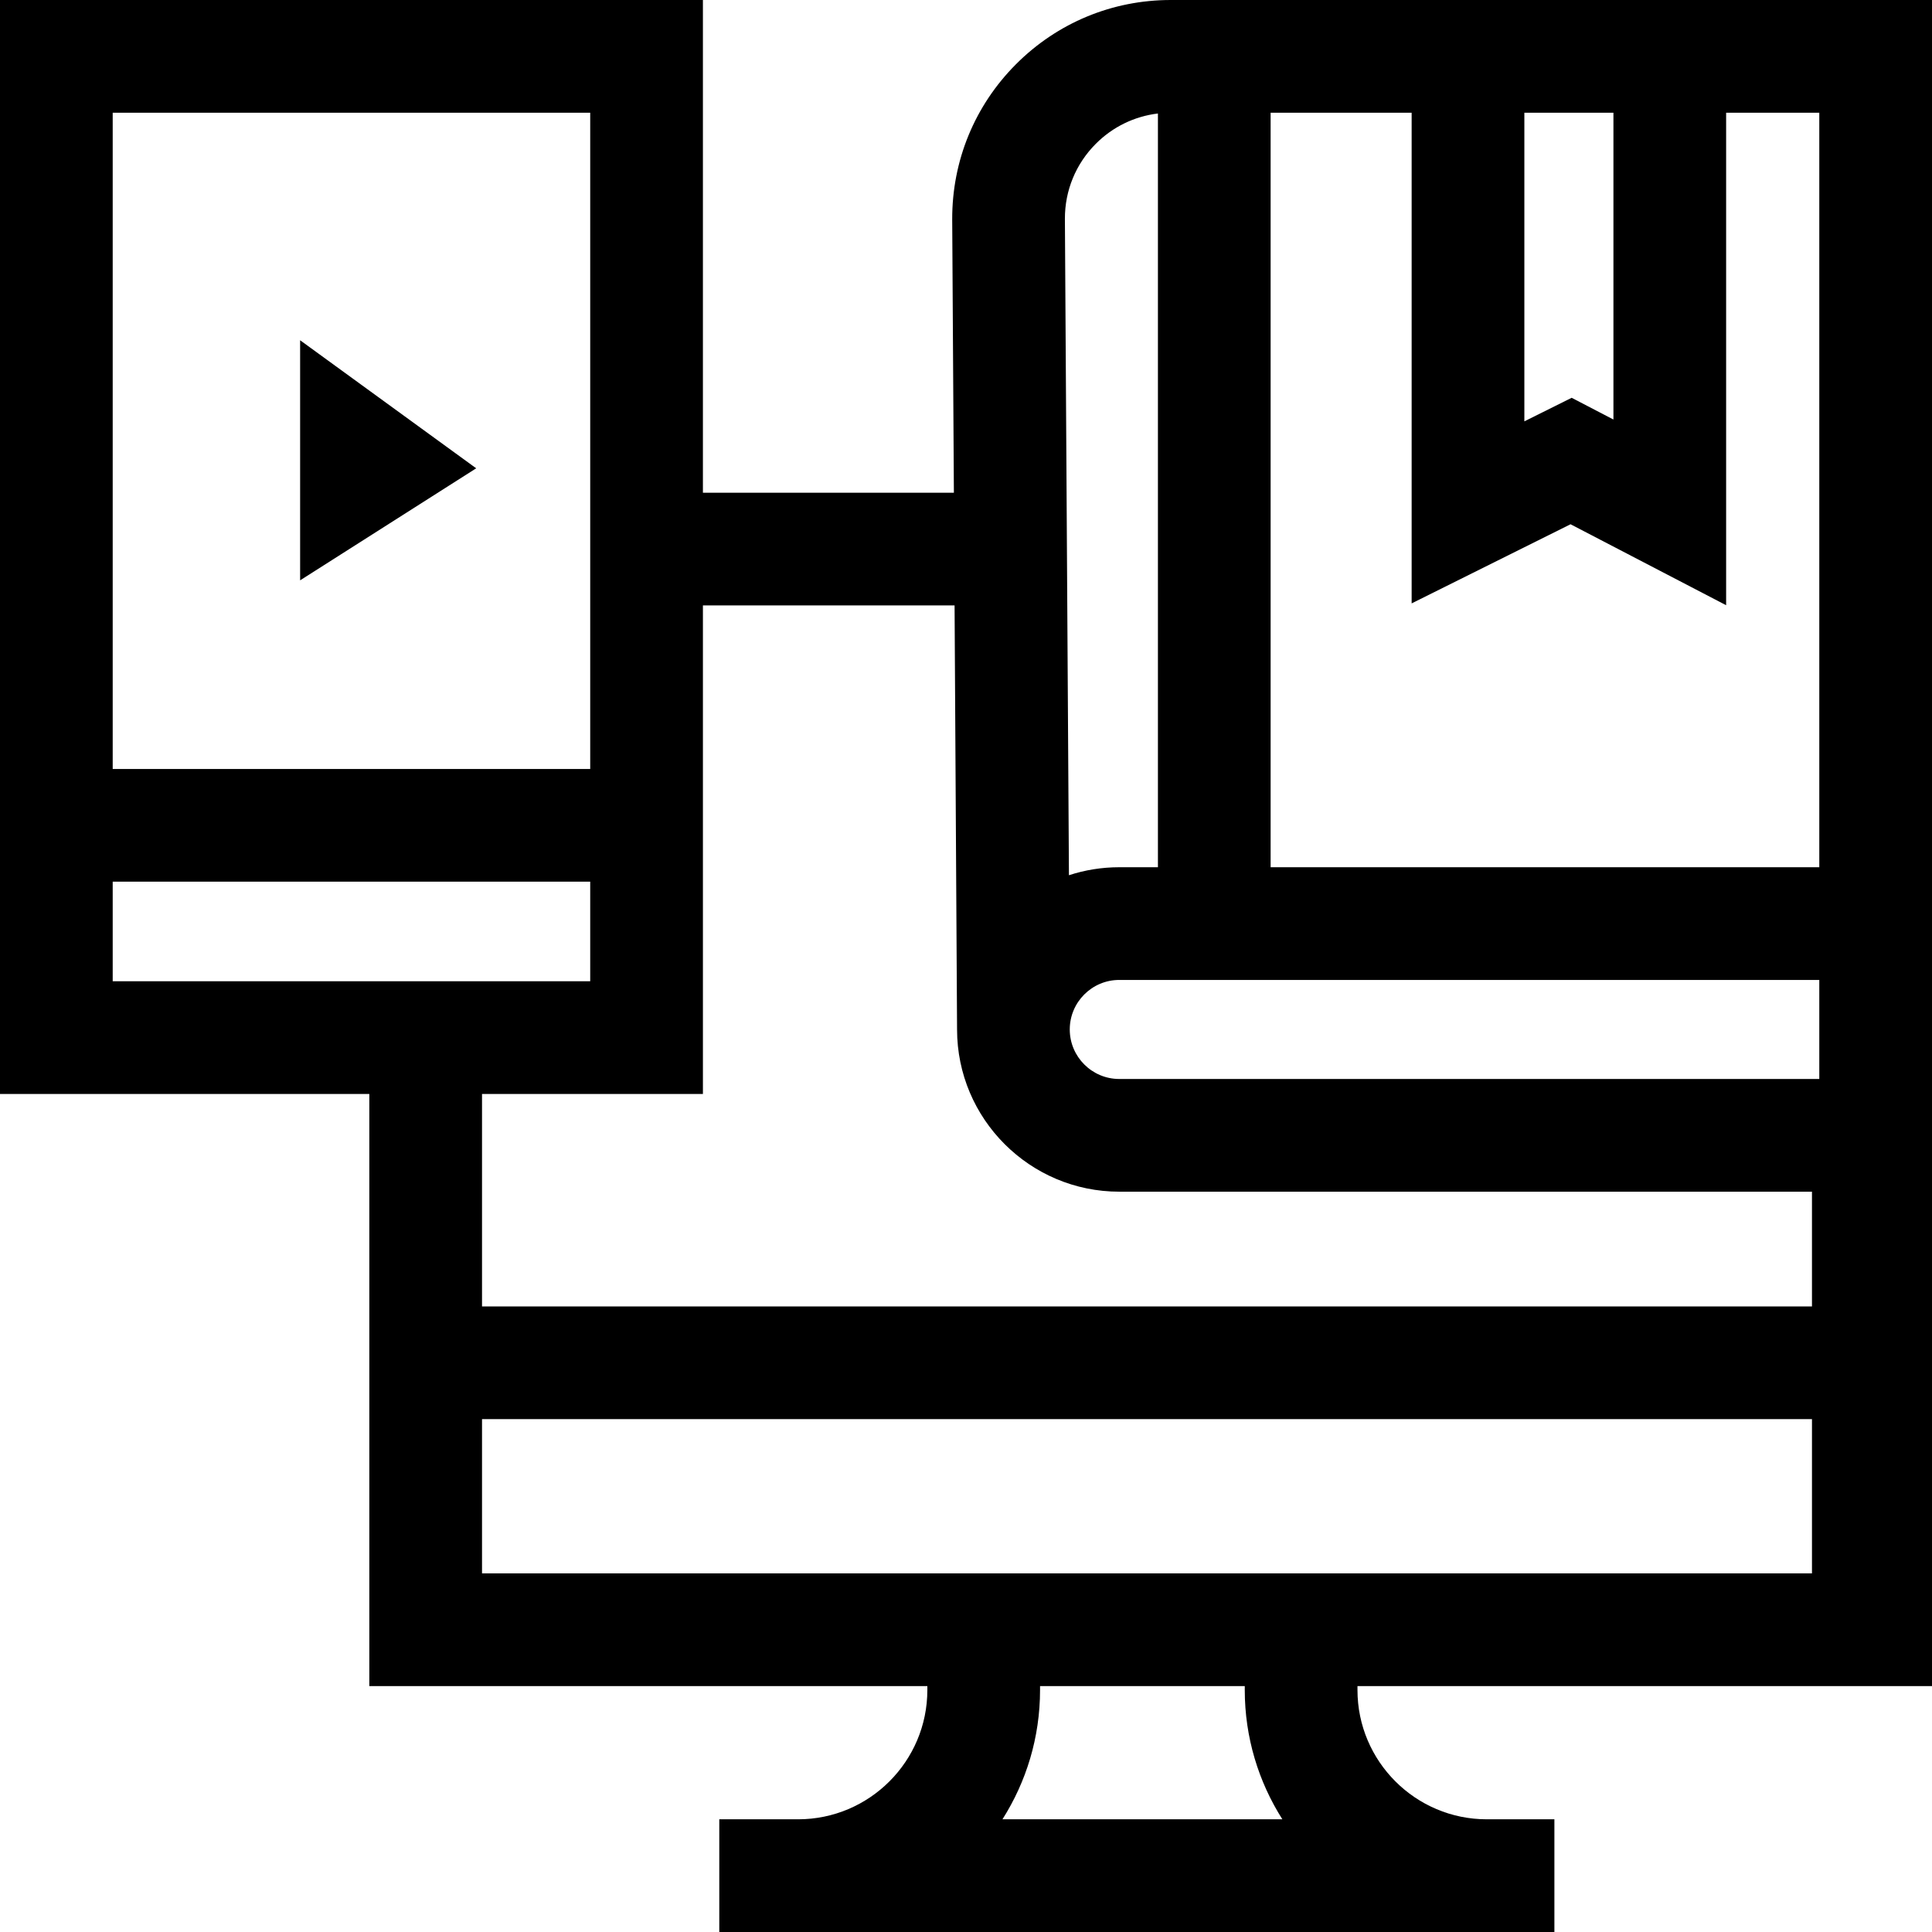 <svg id="Capa_1" enable-background="new 0 0 512 512" height="512" viewBox="0 0 512 512" width="512" xmlns="http://www.w3.org/2000/svg"><path d="m512 0h-201.74c-15.501 0-30.066 6.045-41.012 17.022s-16.949 25.558-16.904 41.109l.444 72.447h-66.508v-130.578h-186.28v289.917h97.873v156.911h147.884v1.042c0 18.893-15.37 34.263-34.263 34.263h-20.875v29.867h221.311v-29.868h-17.922c-18.893 0-34.263-15.37-34.263-34.263v-1.042h152.255zm-84.424 29.868v81.31l-11.068-5.759-12.538 6.244v-81.795zm-11.366 109.065 41.233 21.455v-130.52h24.689v199.959h-145.403v-199.959h37.372v130.035zm65.922 120.761v26.248h-185.51c-7.236 0-13.123-5.888-13.123-13.125 0-7.236 5.887-13.123 13.123-13.123zm-191.733-221.583c4.492-4.505 10.245-7.287 16.463-8.033v199.748h-10.24c-4.656 0-9.141.744-13.343 2.119l-1.068-173.949c-.021-7.506 2.886-14.569 8.188-19.885zm-133.986-8.243v173.916h-126.545v-173.916zm-126.545 203.783h126.545v26.397h-126.545zm309.97 248.481h-74.175c6.297-9.92 9.961-21.668 9.961-34.263v-1.042h54.253v1.042c0 12.595 3.664 24.343 9.961 34.263zm-212.098-65.173v-40.876h352.452v40.876zm352.452-70.743h-352.452v-56.299h58.54v-129.471h66.691s.659 110.72.659 112.373c0 23.706 19.286 42.991 42.991 42.991h183.57v30.406z"/><path d="m79.536 90.171v63.625l46.662-29.689z"/></svg>
